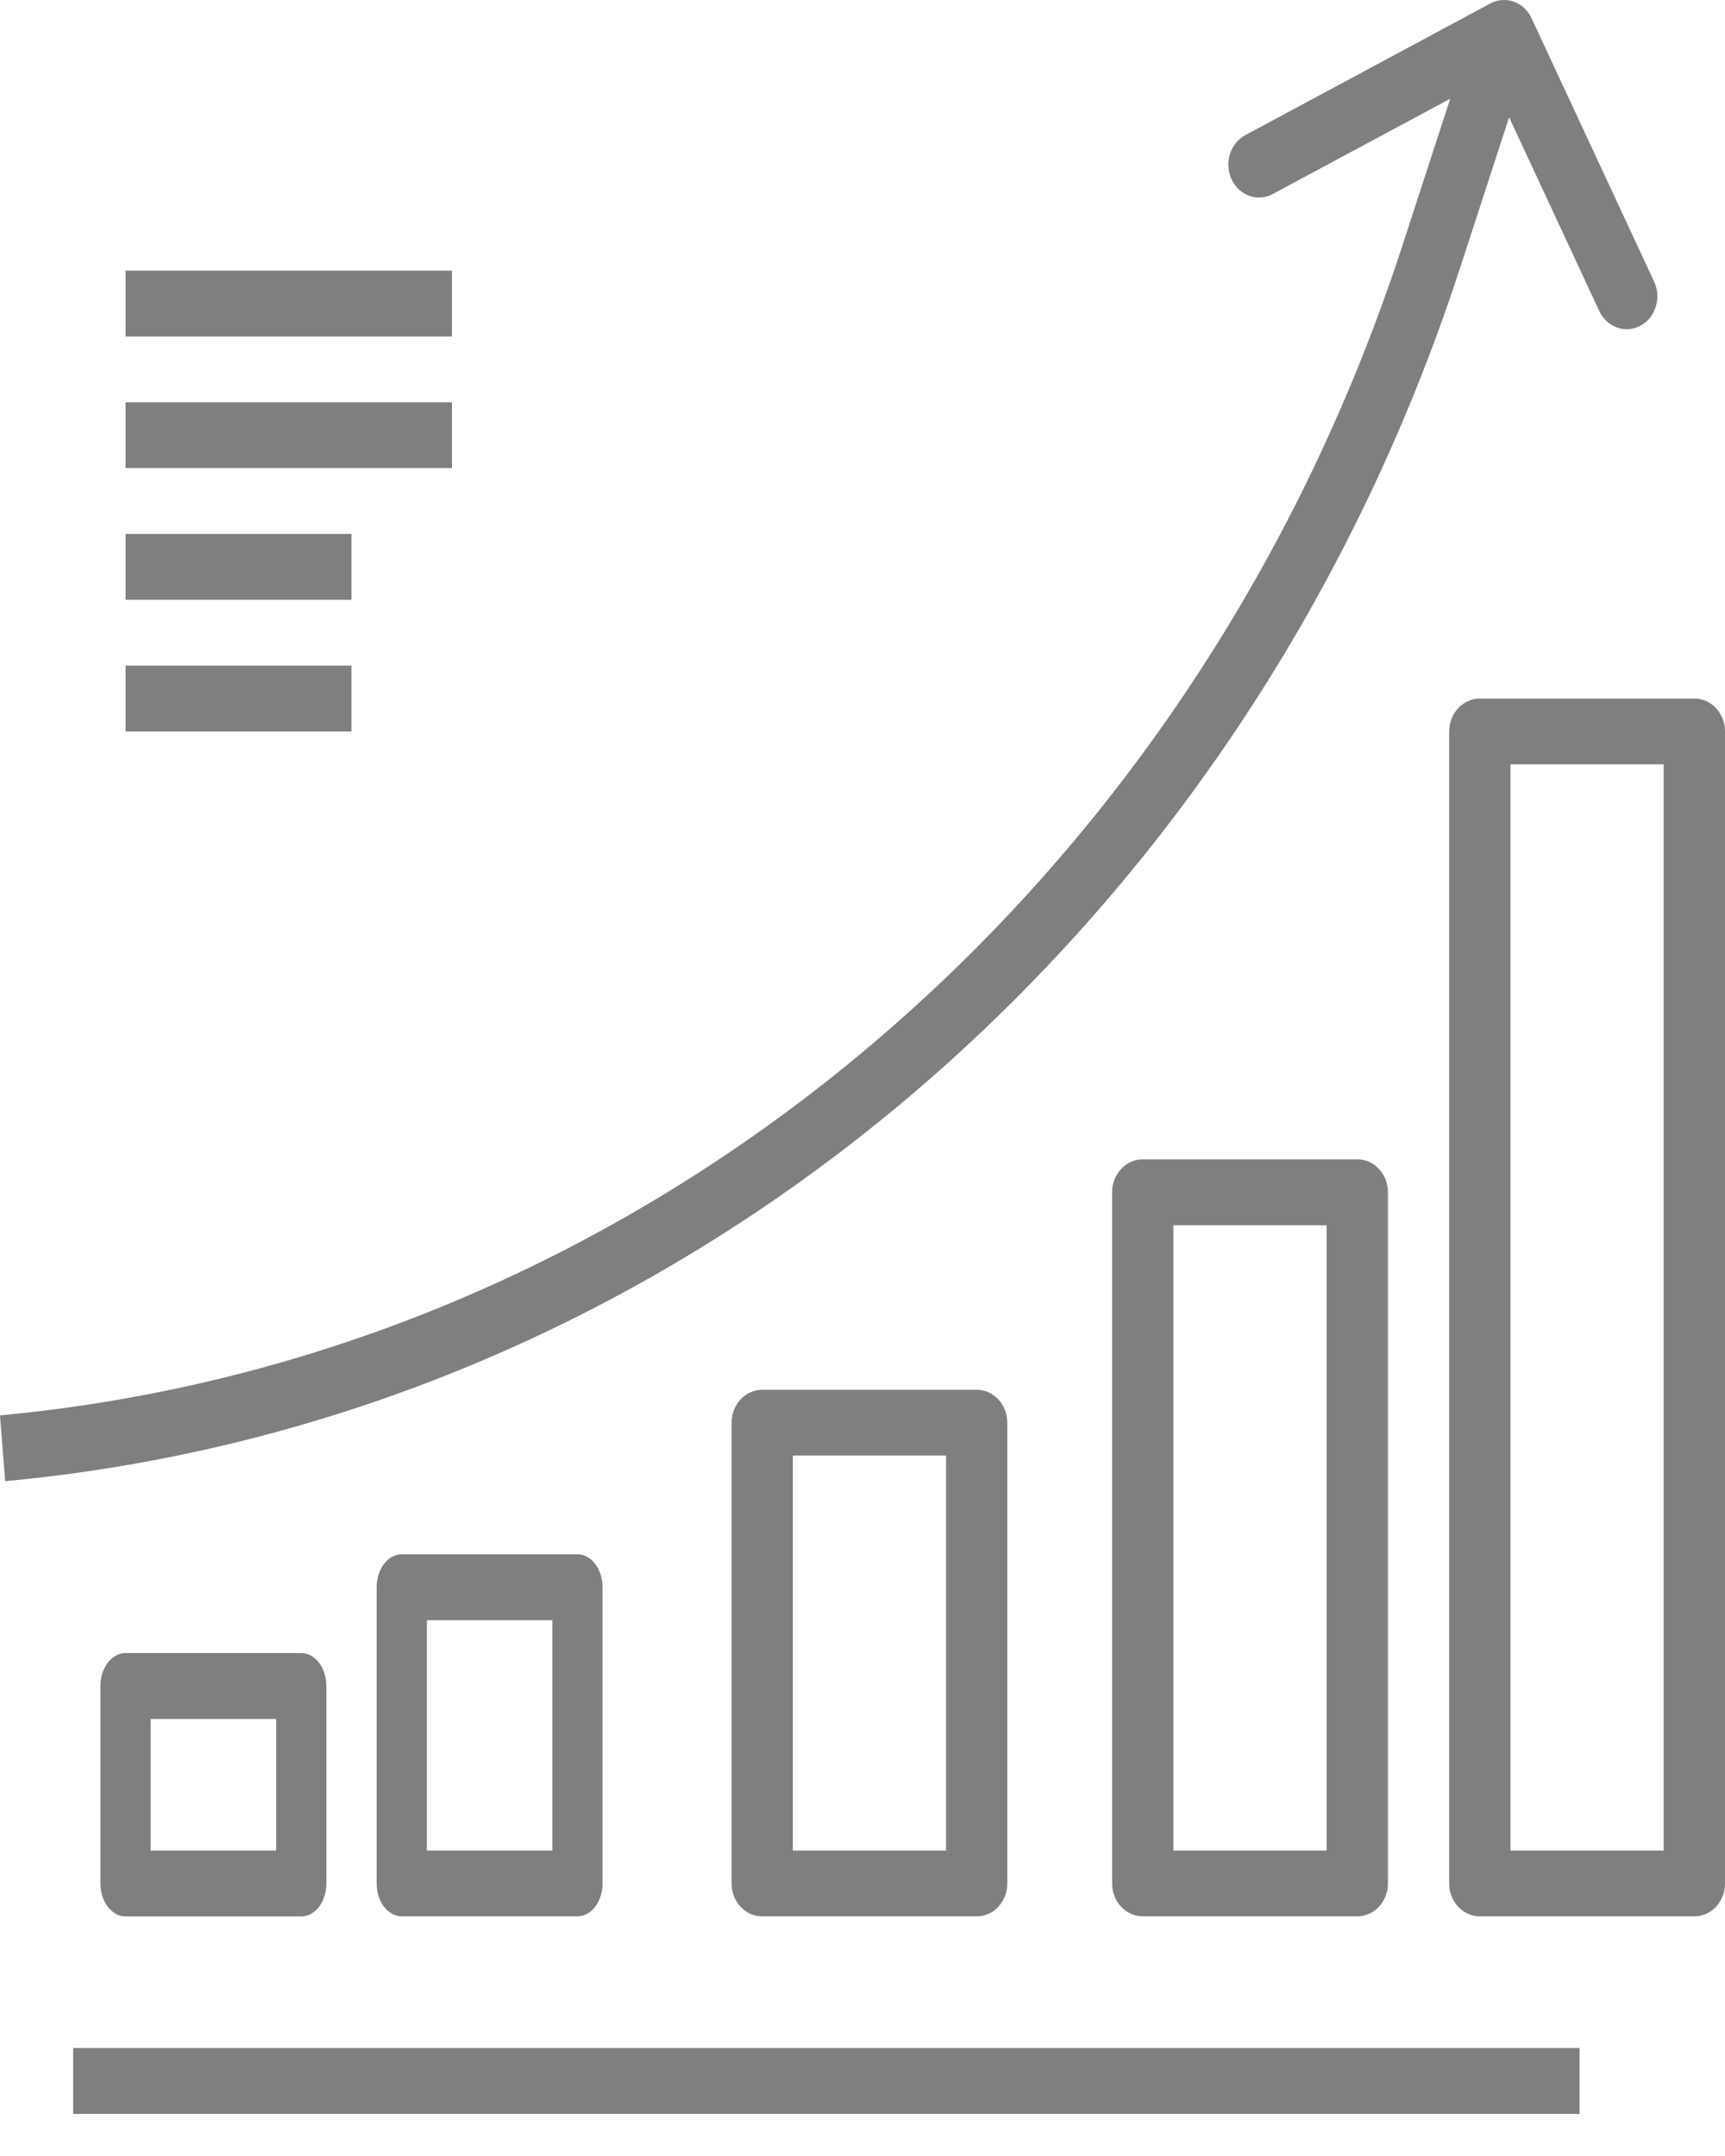 <svg width="20" height="25" viewBox="0 0 20 25" fill="none" xmlns="http://www.w3.org/2000/svg">
<path d="M19.178 3.265L17.757 0.211C17.67 0.023 17.456 -0.054 17.281 0.04C17.281 0.04 17.28 0.04 17.28 0.04L14.438 1.567C14.262 1.661 14.191 1.891 14.279 2.079C14.367 2.268 14.58 2.344 14.756 2.25L16.814 1.145L16.253 2.868C13.784 10.422 7.425 15.721 0 16.412L0.06 17.175C7.765 16.458 14.363 10.959 16.924 3.12L17.497 1.36L18.542 3.606C18.63 3.795 18.844 3.871 19.019 3.777C19.195 3.683 19.266 3.453 19.178 3.265Z" fill="black" fill-opacity="0.5"/>
<path d="M5.24 3.138H1.456V3.902H5.24V3.138Z" fill="black" fill-opacity="0.5"/>
<path d="M5.24 4.665H1.456V5.428H5.24V4.665Z" fill="black" fill-opacity="0.5"/>
<path d="M4.075 6.192H1.456V6.955H4.075V6.192Z" fill="black" fill-opacity="0.5"/>
<path d="M4.075 7.718H1.456V8.482H4.075V7.718Z" fill="black" fill-opacity="0.5"/>
<path d="M18.314 23.748H0.848V24.512H18.314V23.748Z" fill="black" fill-opacity="0.5"/>
<path d="M3.493 19.168H1.455C1.295 19.168 1.164 19.339 1.164 19.55V21.84C1.164 22.051 1.295 22.222 1.455 22.222H3.493C3.654 22.222 3.784 22.051 3.784 21.84V19.55C3.784 19.339 3.654 19.168 3.493 19.168ZM3.202 21.458H1.747V19.932H3.202V21.458Z" fill="black" fill-opacity="0.5"/>
<path d="M6.695 18.023H4.658C4.497 18.023 4.367 18.194 4.367 18.405V21.84C4.367 22.051 4.497 22.221 4.658 22.221H6.695C6.856 22.221 6.986 22.051 6.986 21.84V18.405C6.986 18.194 6.856 18.023 6.695 18.023ZM6.404 21.458H4.949V18.787H6.404V21.458Z" fill="black" fill-opacity="0.5"/>
<path d="M11.324 16.115H8.837C8.641 16.115 8.482 16.286 8.482 16.497V21.84C8.482 22.051 8.641 22.221 8.837 22.221H11.324C11.52 22.221 11.679 22.051 11.679 21.84V16.497C11.679 16.286 11.52 16.115 11.324 16.115ZM10.969 21.458H9.192V16.878H10.969V21.458Z" fill="black" fill-opacity="0.5"/>
<path d="M15.737 13.443H13.25C13.053 13.443 12.894 13.614 12.894 13.825V21.84C12.894 22.051 13.053 22.221 13.25 22.221H15.737C15.933 22.221 16.092 22.051 16.092 21.84V13.825C16.092 13.614 15.933 13.443 15.737 13.443ZM15.381 21.458H13.605V14.207H15.381V21.458Z" fill="black" fill-opacity="0.5"/>
<path d="M19.645 8.1H17.158C16.962 8.1 16.802 8.271 16.802 8.482V21.84C16.802 22.051 16.962 22.221 17.158 22.221H19.645C19.841 22.221 20 22.051 20 21.84V8.482C20 8.271 19.841 8.1 19.645 8.1ZM19.289 21.458H17.513V8.863H19.289V21.458Z" fill="black" fill-opacity="0.5"/>
</svg>
